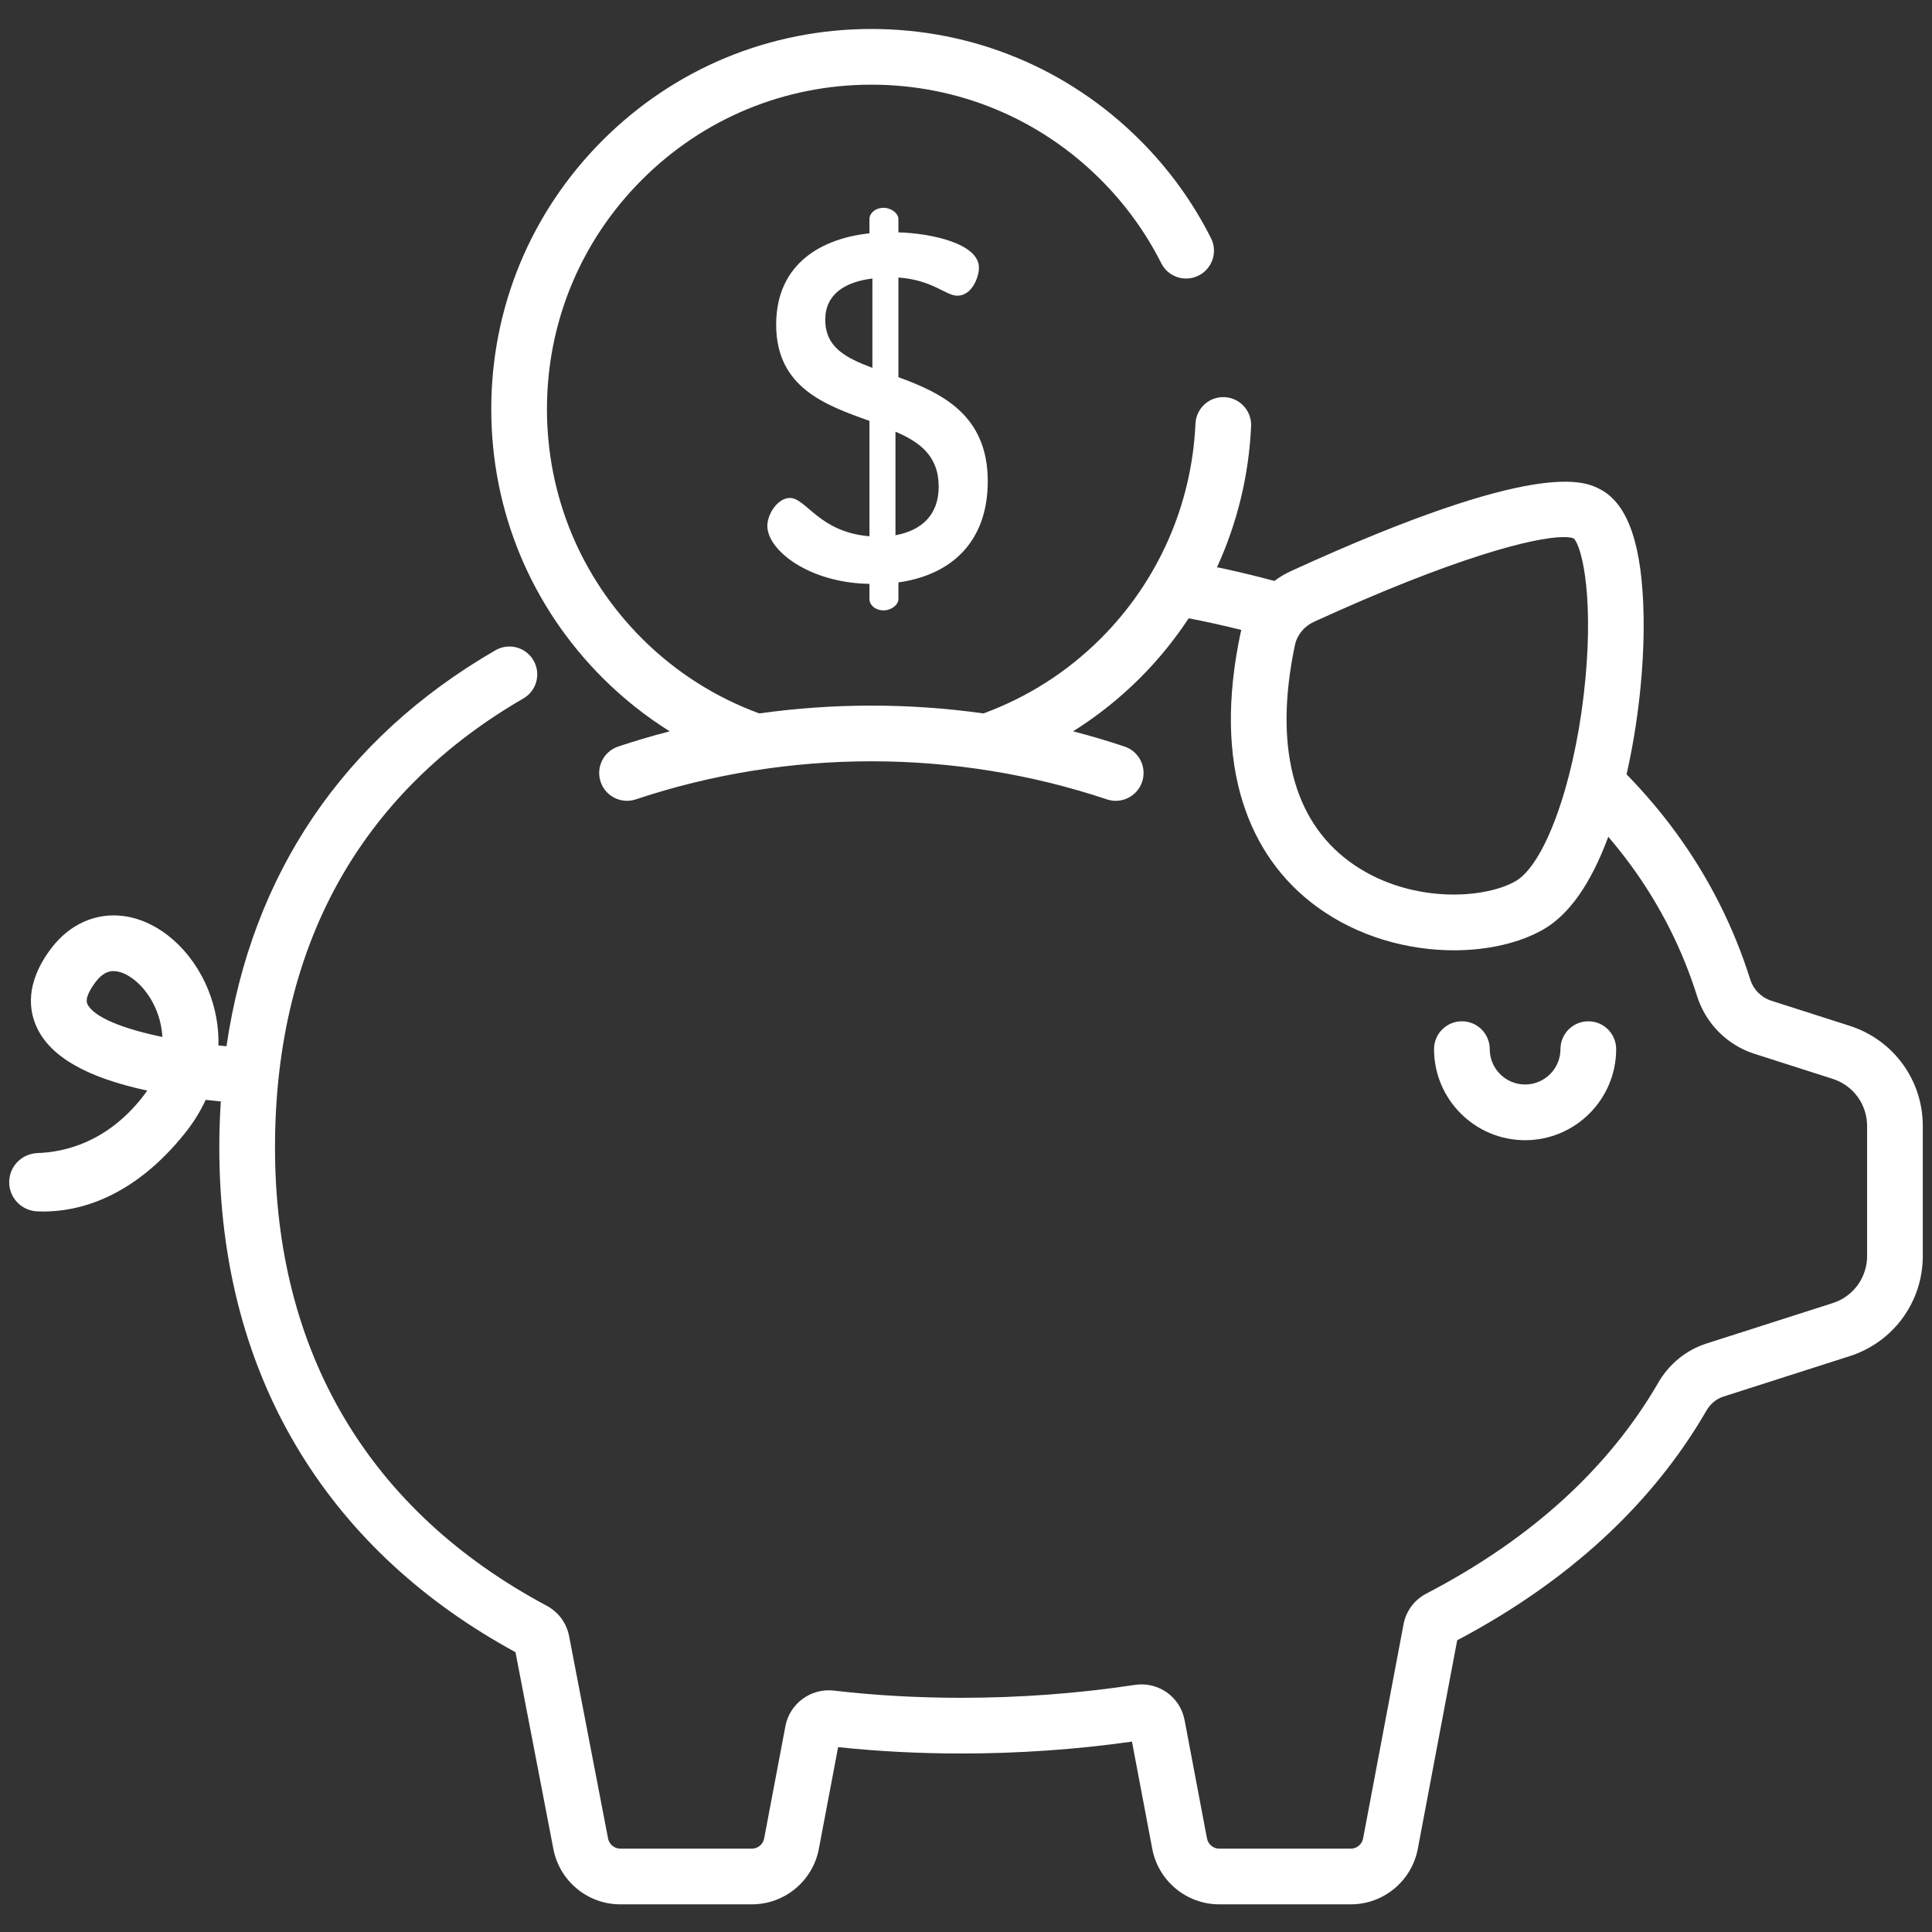 <svg width="105" height="105" viewBox="0 0 105 105" fill="none" xmlns="http://www.w3.org/2000/svg">
<rect x="0" y="0" width="105" height="105" fill="#333333" stroke="none"/>
<g clip-path="url(#clip0)">
<path d="M86.321 55.505C85.485 55.505 84.808 56.182 84.808 57.018C84.808 58.078 83.945 58.94 82.886 58.94C81.826 58.94 80.964 58.078 80.964 57.018C80.964 56.182 80.286 55.505 79.451 55.505C78.615 55.505 77.937 56.182 77.937 57.018C77.937 59.747 80.157 61.967 82.886 61.967C85.614 61.967 87.835 59.747 87.835 57.018C87.835 56.182 87.157 55.505 86.321 55.505Z" fill="white"/>
<path d="M100.528 55.752L96.268 54.387C95.722 54.212 95.292 53.777 95.118 53.222C94.22 50.367 92.865 47.688 91.091 45.257C90.282 44.149 89.383 43.091 88.4 42.083C89.029 39.326 89.371 36.206 89.326 33.51C89.263 29.654 88.492 27.392 86.971 26.595C86.151 26.165 83.656 24.86 70.155 31.04C69.836 31.186 69.537 31.366 69.261 31.573C68.35 31.328 67.42 31.102 66.484 30.899C66.371 30.874 66.255 30.852 66.142 30.828C67.236 28.439 67.874 25.843 67.995 23.163C68.032 22.328 67.385 21.621 66.55 21.584C65.717 21.542 65.008 22.192 64.971 23.028C64.773 27.434 62.946 31.579 59.824 34.701C57.959 36.566 55.776 37.92 53.449 38.773C49.413 38.207 45.302 38.207 41.266 38.773C38.939 37.92 36.755 36.566 34.89 34.701C31.56 31.371 29.726 26.943 29.726 22.234C29.726 17.524 31.56 13.097 34.89 9.767C38.22 6.436 42.648 4.602 47.357 4.602C52.066 4.602 56.494 6.436 59.824 9.767C61.163 11.105 62.268 12.632 63.111 14.305C63.487 15.052 64.397 15.352 65.144 14.976C65.89 14.6 66.191 13.69 65.815 12.944C64.827 10.982 63.532 9.193 61.965 7.626C58.063 3.724 52.875 1.575 47.358 1.575C41.84 1.575 36.652 3.724 32.75 7.626C28.848 11.528 26.699 16.716 26.699 22.233C26.699 27.751 28.848 32.939 32.75 36.841C33.876 37.967 35.1 38.934 36.395 39.745C36.395 39.745 36.396 39.745 36.396 39.745C35.455 39.99 34.521 40.264 33.598 40.573C32.805 40.838 32.377 41.696 32.642 42.489C32.907 43.281 33.765 43.709 34.557 43.444C42.812 40.685 51.903 40.685 60.158 43.444C60.317 43.497 60.478 43.523 60.638 43.523C61.271 43.523 61.861 43.122 62.073 42.489C62.338 41.696 61.91 40.838 61.117 40.573C60.194 40.264 59.26 39.989 58.319 39.745C58.319 39.745 58.319 39.745 58.32 39.745C59.615 38.934 60.84 37.967 61.965 36.841C62.961 35.845 63.84 34.758 64.603 33.602C65.02 33.683 65.434 33.768 65.842 33.857C66.386 33.975 66.927 34.102 67.463 34.235C67.446 34.3 67.429 34.366 67.415 34.433C66.677 37.936 66.725 41.034 67.557 43.641C68.306 45.984 69.656 47.882 71.571 49.283C73.828 50.934 76.553 51.647 79.021 51.647C80.879 51.647 82.591 51.243 83.849 50.53C85.272 49.725 86.463 48.027 87.407 45.477C87.843 45.986 88.257 46.508 88.646 47.042C90.226 49.206 91.432 51.591 92.23 54.13C92.7 55.622 93.864 56.796 95.345 57.27L99.605 58.635C100.722 58.993 101.473 60.022 101.473 61.196V68.259C101.473 69.433 100.722 70.462 99.605 70.82L92.741 73.018C91.643 73.37 90.714 74.125 90.125 75.143C87.428 79.803 83.189 83.66 77.523 86.605C76.869 86.946 76.415 87.555 76.279 88.277L74.081 99.917C74.02 100.237 73.739 100.47 73.413 100.47H66.265C65.939 100.47 65.658 100.237 65.597 99.917L64.38 93.484C64.14 92.218 62.953 91.377 61.675 91.571C58.597 92.037 55.424 92.272 52.247 92.272C49.883 92.272 47.549 92.141 45.31 91.88C44.072 91.738 42.919 92.582 42.687 93.804L41.53 99.917C41.469 100.237 41.189 100.47 40.862 100.47H33.715C33.388 100.47 33.108 100.237 33.046 99.912L30.929 88.918C30.793 88.21 30.348 87.608 29.708 87.266C20.051 82.11 14.946 73.497 14.946 62.358C14.946 56.729 16.178 51.753 18.606 47.565C20.872 43.657 24.182 40.426 28.443 37.961C29.167 37.542 29.414 36.617 28.995 35.893C28.577 35.169 27.651 34.922 26.927 35.34C18.665 40.12 13.681 47.495 12.309 56.861V56.861C12.163 56.847 12.017 56.835 11.872 56.82C11.898 55.809 11.716 54.789 11.317 53.8C10.439 51.617 8.636 50.042 6.722 49.786C5.214 49.584 3.779 50.225 2.783 51.541C1.339 53.449 1.574 54.959 2.026 55.889C2.788 57.46 4.748 58.571 8 59.27C7.91 59.404 7.812 59.538 7.704 59.673C5.783 62.083 3.519 62.616 2.049 62.666C1.189 62.695 0.5 63.386 0.5 64.247V64.254C0.5 65.103 1.17 65.796 2.019 65.835C2.127 65.84 2.241 65.843 2.359 65.843C4.219 65.843 7.204 65.157 10.072 61.561C10.524 60.993 10.893 60.394 11.177 59.776C11.462 59.808 11.737 59.836 11.999 59.86C11.999 59.859 11.999 59.859 12 59.858C11.948 60.678 11.919 61.511 11.919 62.358C11.919 68.66 13.422 74.28 16.385 79.061C19.117 83.468 23.029 87.078 28.015 89.792L30.073 100.479C30.404 102.228 31.935 103.497 33.715 103.497H40.862C42.642 103.497 44.173 102.228 44.504 100.479L45.55 94.953C47.723 95.183 49.972 95.299 52.246 95.299C55.367 95.299 58.483 95.082 61.52 94.653L62.623 100.48C62.954 102.228 64.486 103.497 66.265 103.497H73.412C75.192 103.497 76.724 102.228 77.055 100.479L79.195 89.146C85.242 85.949 89.799 81.749 92.744 76.659C92.957 76.292 93.283 76.023 93.665 75.901L100.528 73.703C102.904 72.941 104.5 70.754 104.5 68.259V61.195C104.5 58.7 102.904 56.513 100.528 55.752ZM86.072 37.764C85.49 42.745 83.927 47.007 82.357 47.896C80.572 48.907 76.452 49.102 73.358 46.839C70.261 44.574 69.23 40.499 70.377 35.057C70.377 35.057 70.377 35.057 70.377 35.057C70.492 34.51 70.88 34.037 71.415 33.792C78.993 30.324 83.361 29.189 84.984 29.189C85.229 29.189 85.412 29.215 85.533 29.263C86.021 29.782 86.66 32.736 86.072 37.764ZM4.75 54.568C4.593 54.245 4.963 53.677 5.197 53.367C5.569 52.876 5.911 52.776 6.169 52.776C6.224 52.776 6.275 52.78 6.322 52.787C7.018 52.88 7.993 53.645 8.509 54.929C8.631 55.231 8.789 55.732 8.826 56.357C6.731 55.923 5.103 55.297 4.75 54.568Z" fill="white"/>
<path d="M48.827 20.499V15.083C50.695 15.216 51.389 16.07 52.029 16.07C52.83 16.07 53.203 15.056 53.203 14.549C53.203 13.242 50.641 12.681 48.827 12.628V11.907C48.827 11.587 48.427 11.294 48.027 11.294C47.573 11.294 47.253 11.587 47.253 11.907V12.681C44.718 12.948 42.183 14.282 42.183 17.644C42.183 21.059 44.851 22.02 47.253 22.873V29.144C44.531 28.93 43.811 27.063 42.93 27.063C42.263 27.063 41.703 27.943 41.703 28.584C41.703 29.891 43.944 31.679 47.253 31.732V32.559C47.253 32.879 47.573 33.173 48.027 33.173C48.427 33.173 48.827 32.879 48.827 32.559V31.652C51.709 31.252 53.683 29.437 53.683 26.155C53.683 22.527 51.148 21.352 48.827 20.499ZM47.413 19.992C45.999 19.458 44.851 18.898 44.851 17.377C44.851 15.99 45.919 15.323 47.413 15.136V19.992ZM48.667 29.09V23.461C49.974 24.021 51.015 24.768 51.015 26.449C51.015 27.97 50.108 28.824 48.667 29.09Z" fill="white"/>
</g>
<defs>
<clipPath id="clip0">
<rect width="104" height="104" fill="white" transform="translate(0.5 0.536)"/>
</clipPath>
</defs>
</svg>
